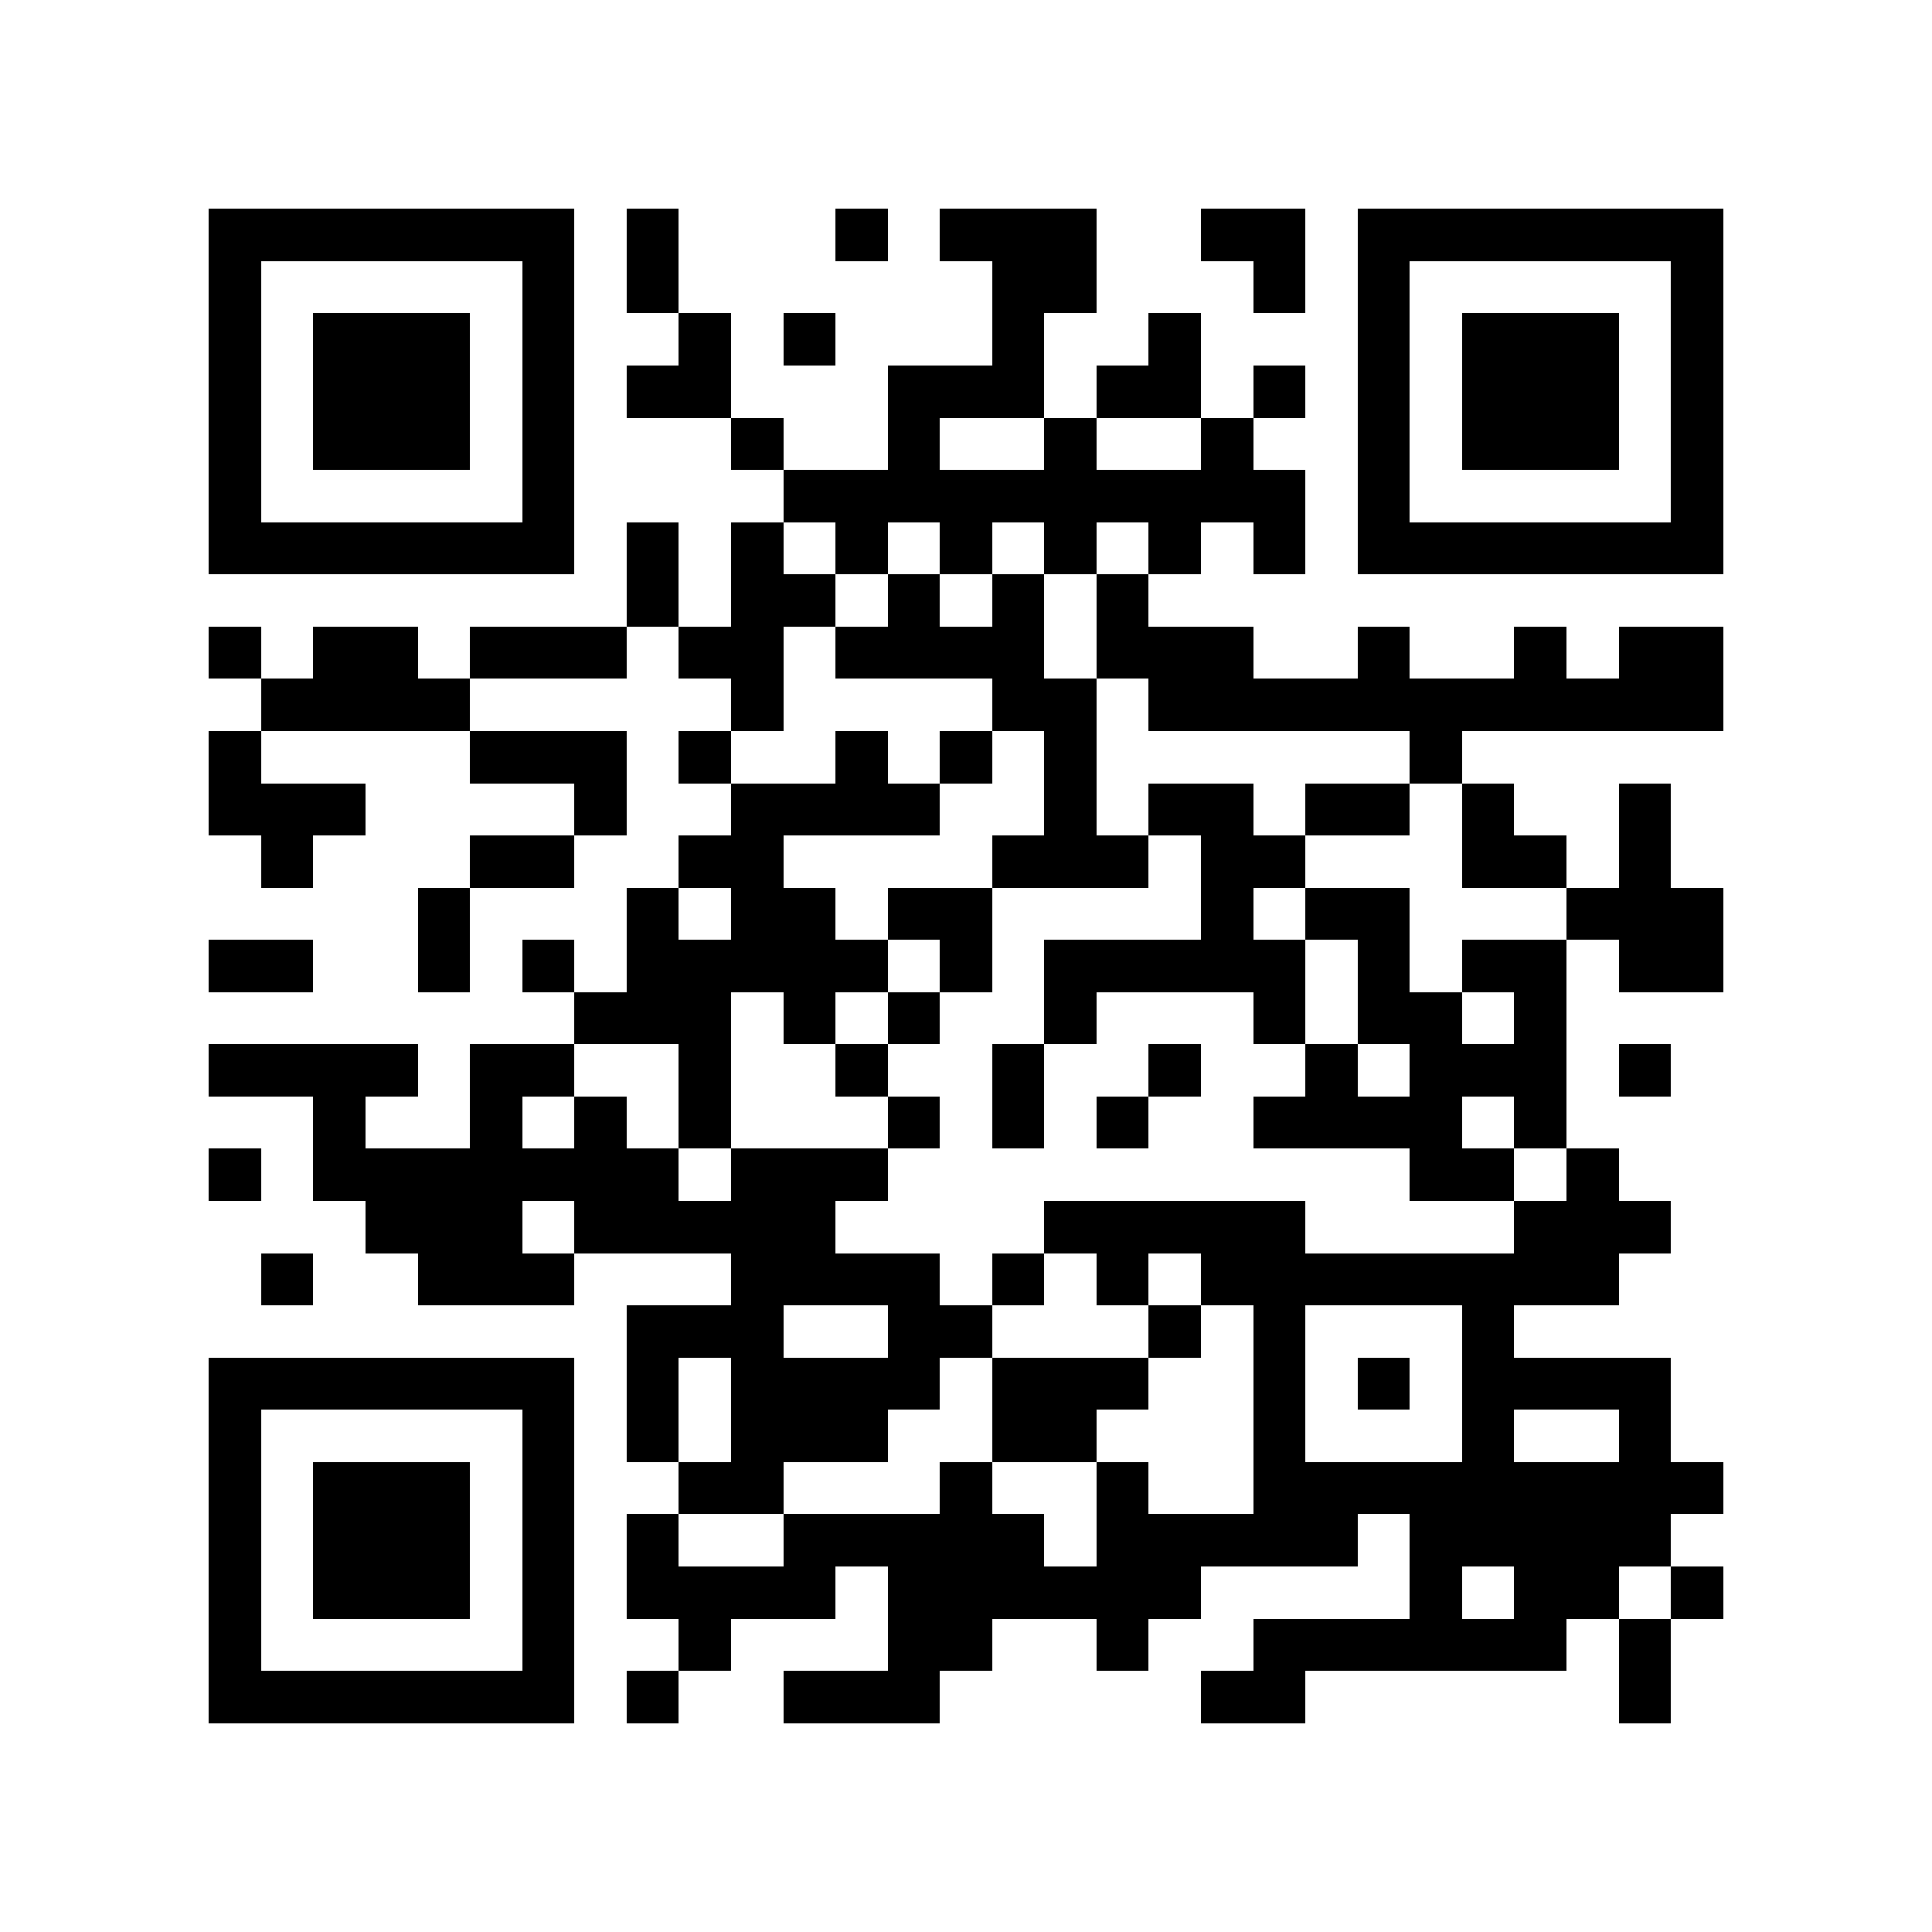 <?xml version="1.0" encoding="utf-8"?><!DOCTYPE svg PUBLIC "-//W3C//DTD SVG 1.1//EN" "http://www.w3.org/Graphics/SVG/1.1/DTD/svg11.dtd"><svg xmlns="http://www.w3.org/2000/svg" viewBox="0 0 37 37" shape-rendering="crispEdges"><path fill="#ffffff" d="M0 0h37v37H0z"/><path stroke="#000000" d="M4 4.5h7m1 0h1m3 0h1m1 0h3m2 0h2m1 0h7M4 5.5h1m5 0h1m1 0h1m6 0h2m3 0h1m1 0h1m5 0h1M4 6.5h1m1 0h3m1 0h1m2 0h1m1 0h1m3 0h1m2 0h1m3 0h1m1 0h3m1 0h1M4 7.5h1m1 0h3m1 0h1m1 0h2m3 0h3m1 0h2m1 0h1m1 0h1m1 0h3m1 0h1M4 8.5h1m1 0h3m1 0h1m3 0h1m2 0h1m2 0h1m2 0h1m2 0h1m1 0h3m1 0h1M4 9.5h1m5 0h1m4 0h10m1 0h1m5 0h1M4 10.5h7m1 0h1m1 0h1m1 0h1m1 0h1m1 0h1m1 0h1m1 0h1m1 0h7M12 11.5h1m1 0h2m1 0h1m1 0h1m1 0h1M4 12.5h1m1 0h2m1 0h3m1 0h2m1 0h4m1 0h3m2 0h1m2 0h1m1 0h2M5 13.5h4m5 0h1m4 0h2m1 0h11M4 14.5h1m4 0h3m1 0h1m2 0h1m1 0h1m1 0h1m6 0h1M4 15.5h3m4 0h1m2 0h4m2 0h1m1 0h2m1 0h2m1 0h1m2 0h1M5 16.5h1m3 0h2m2 0h2m4 0h3m1 0h2m3 0h2m1 0h1M8 17.5h1m3 0h1m1 0h2m1 0h2m4 0h1m1 0h2m3 0h3M4 18.5h2m2 0h1m1 0h1m1 0h5m1 0h1m1 0h5m1 0h1m1 0h2m1 0h2M11 19.5h3m1 0h1m1 0h1m2 0h1m3 0h1m1 0h2m1 0h1M4 20.5h4m1 0h2m2 0h1m2 0h1m2 0h1m2 0h1m2 0h1m1 0h3m1 0h1M6 21.5h1m2 0h1m1 0h1m1 0h1m3 0h1m1 0h1m1 0h1m2 0h4m1 0h1M4 22.5h1m1 0h7m1 0h3m10 0h2m1 0h1M7 23.5h3m1 0h5m4 0h5m4 0h3M5 24.5h1m2 0h3m3 0h4m1 0h1m1 0h1m1 0h8M12 25.5h3m2 0h2m3 0h1m1 0h1m3 0h1M4 26.5h7m1 0h1m1 0h4m1 0h3m2 0h1m1 0h1m1 0h4M4 27.5h1m5 0h1m1 0h1m1 0h3m2 0h2m3 0h1m3 0h1m2 0h1M4 28.5h1m1 0h3m1 0h1m2 0h2m3 0h1m2 0h1m2 0h9M4 29.5h1m1 0h3m1 0h1m1 0h1m2 0h5m1 0h5m1 0h5M4 30.5h1m1 0h3m1 0h1m1 0h4m1 0h6m4 0h1m1 0h2m1 0h1M4 31.5h1m5 0h1m2 0h1m3 0h2m2 0h1m2 0h6m1 0h1M4 32.5h7m1 0h1m2 0h3m5 0h2m6 0h1"/></svg>
